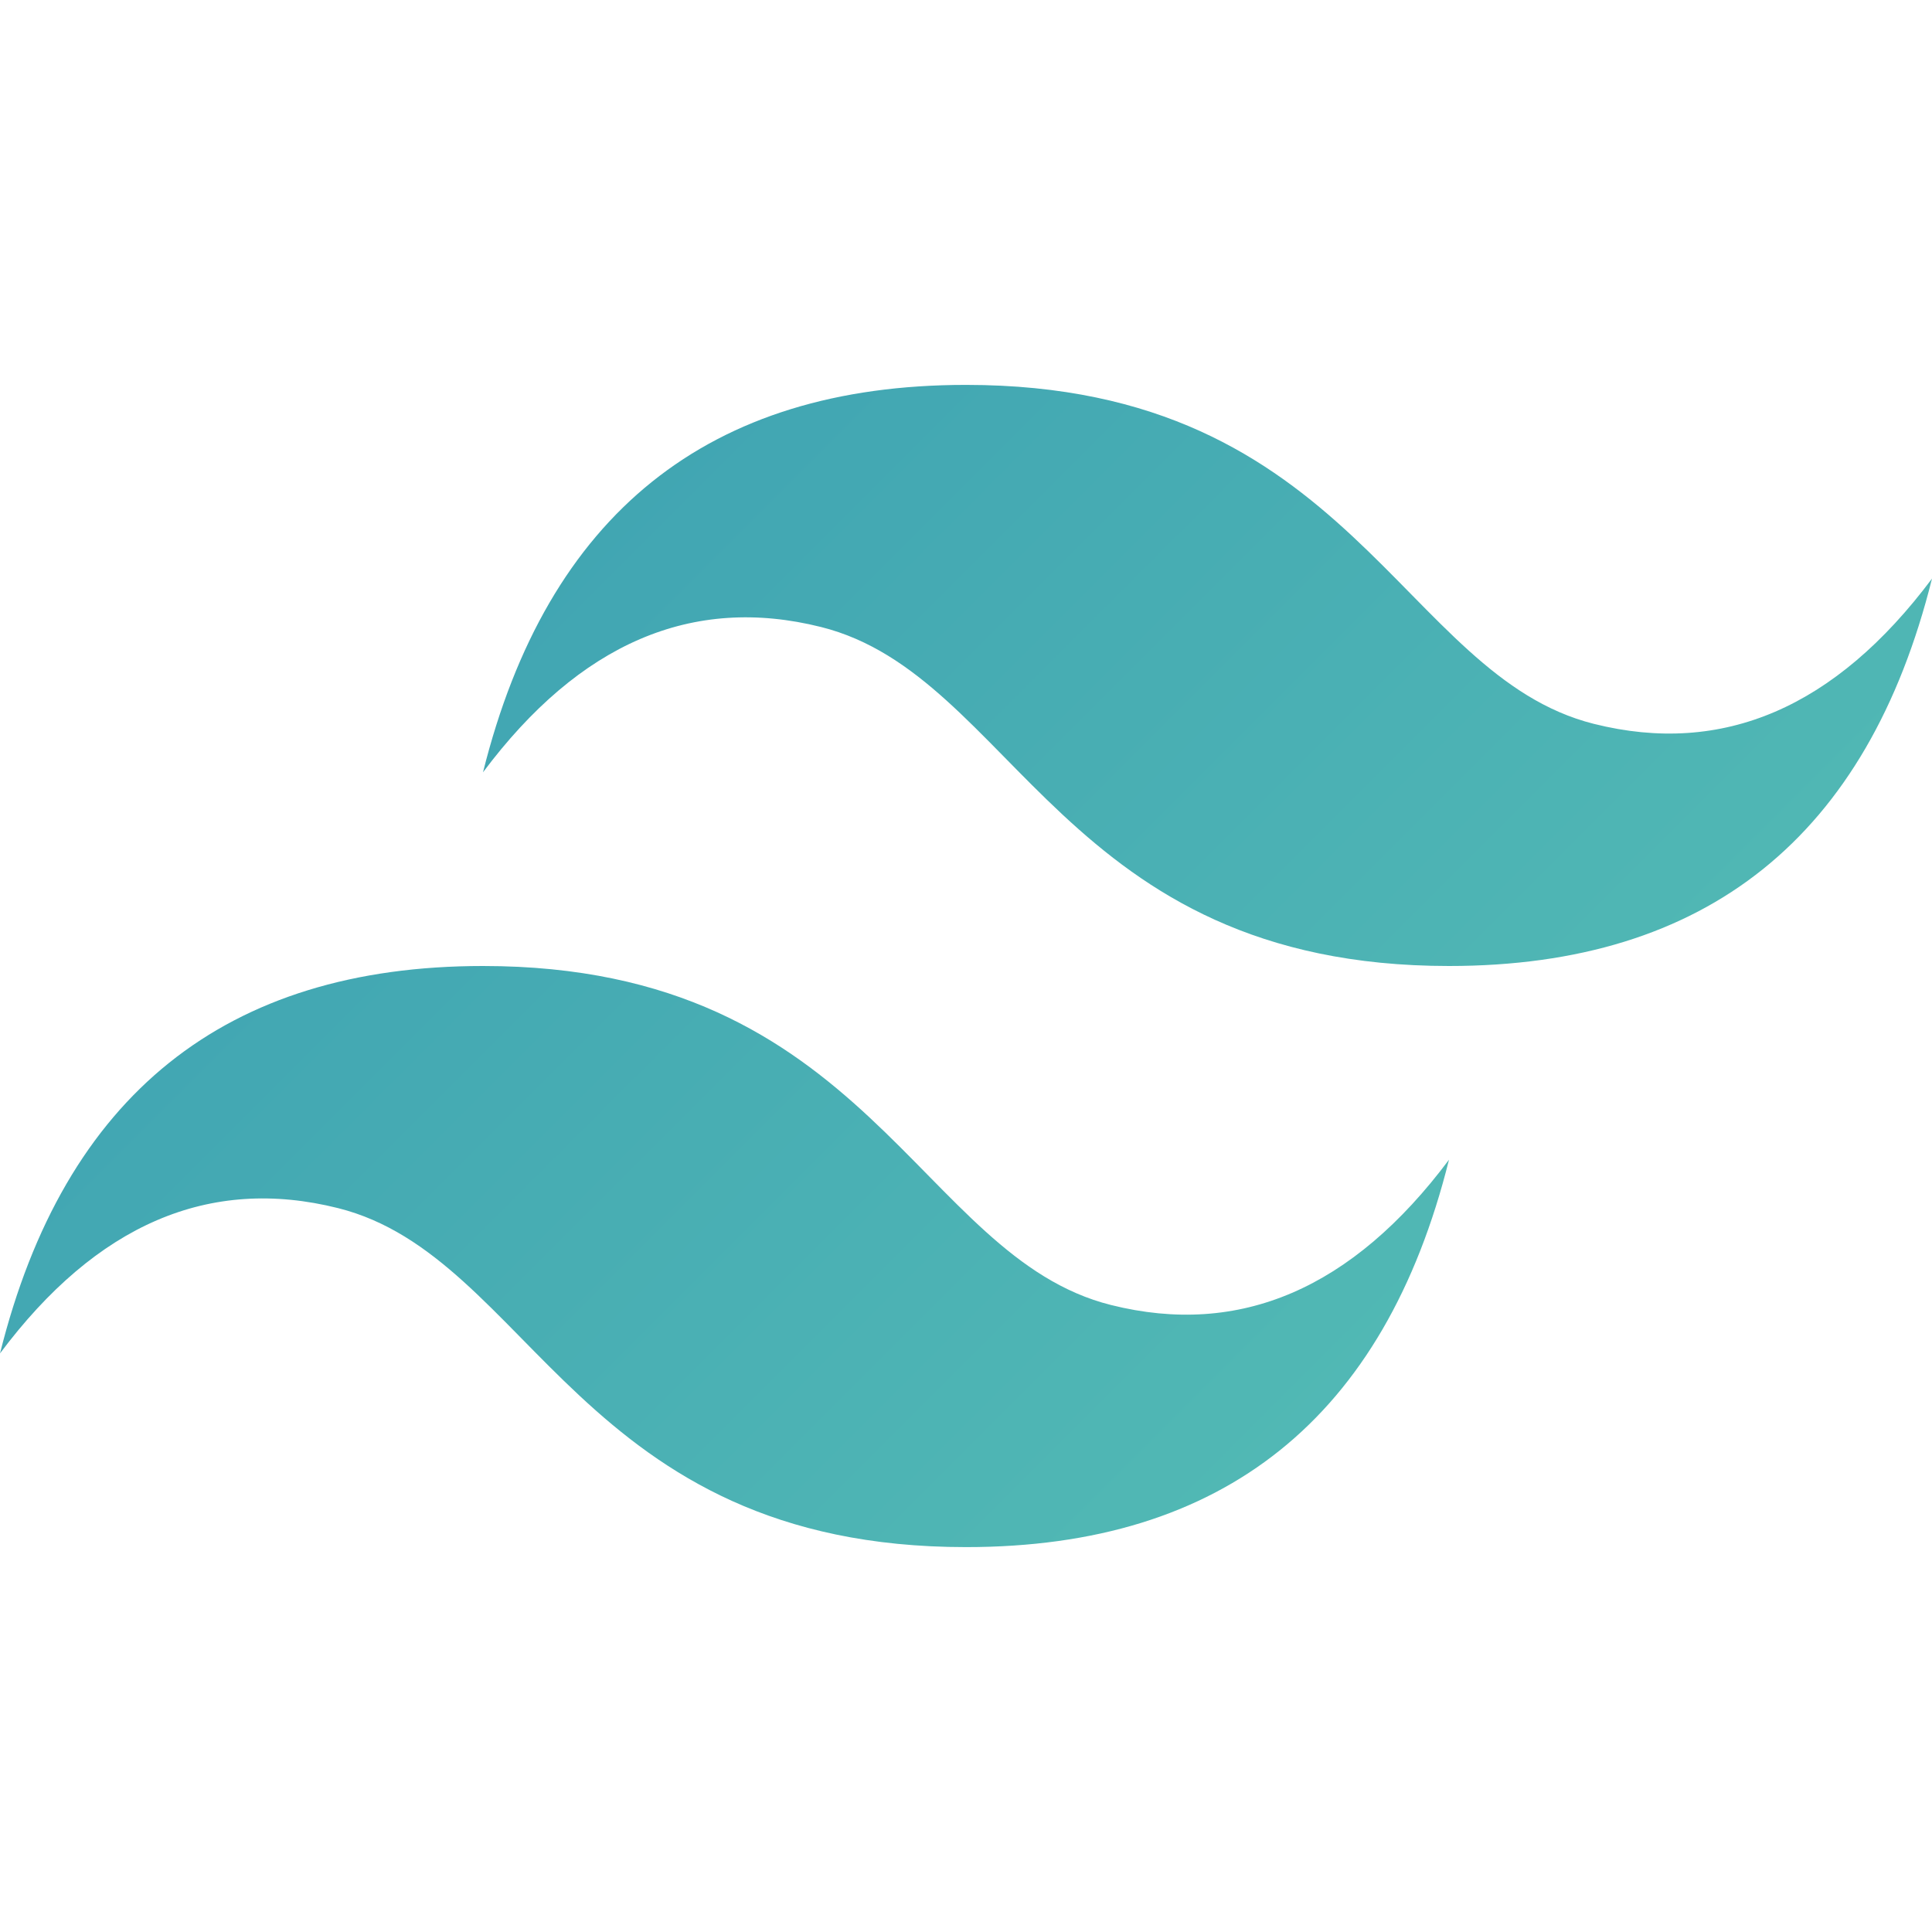 <svg
  xmlns="http://www.w3.org/2000/svg"
  viewBox="0 0 512 512"
>
  <linearGradient
    x1="0px"
    y1="0px"
    x2="512px"
    y2="512px"
    gradientUnits="userSpaceOnUse"
    id="tailwind-gradient"
  >
    <stop stop-color="#3699b1" offset="0" />
    <stop stop-color="#5cc5b6" offset="1" />
  </linearGradient>
  <path
    fill="url(#tailwind-gradient)"
    d="M128,204.667C145.062,136.227,187.738,102,256,102c102.4,0,115.2,77,166.4,89.833c34.138,8.56,64-4.273,89.6-38.5C494.938,221.773,452.262,256,384,256c-102.4,0-115.2-77-166.4-89.833C183.462,157.607,153.6,170.44,128,204.667z M0,358.667C17.062,290.227,59.738,256,128,256c102.4,0,115.2,77,166.4,89.833c34.138,8.56,64-4.273,89.6-38.5C366.938,375.773,324.262,410,256,410c-102.4,0-115.2-77-166.4-89.833C55.462,311.607,25.6,324.44,0,358.667z"
  />
</svg>
